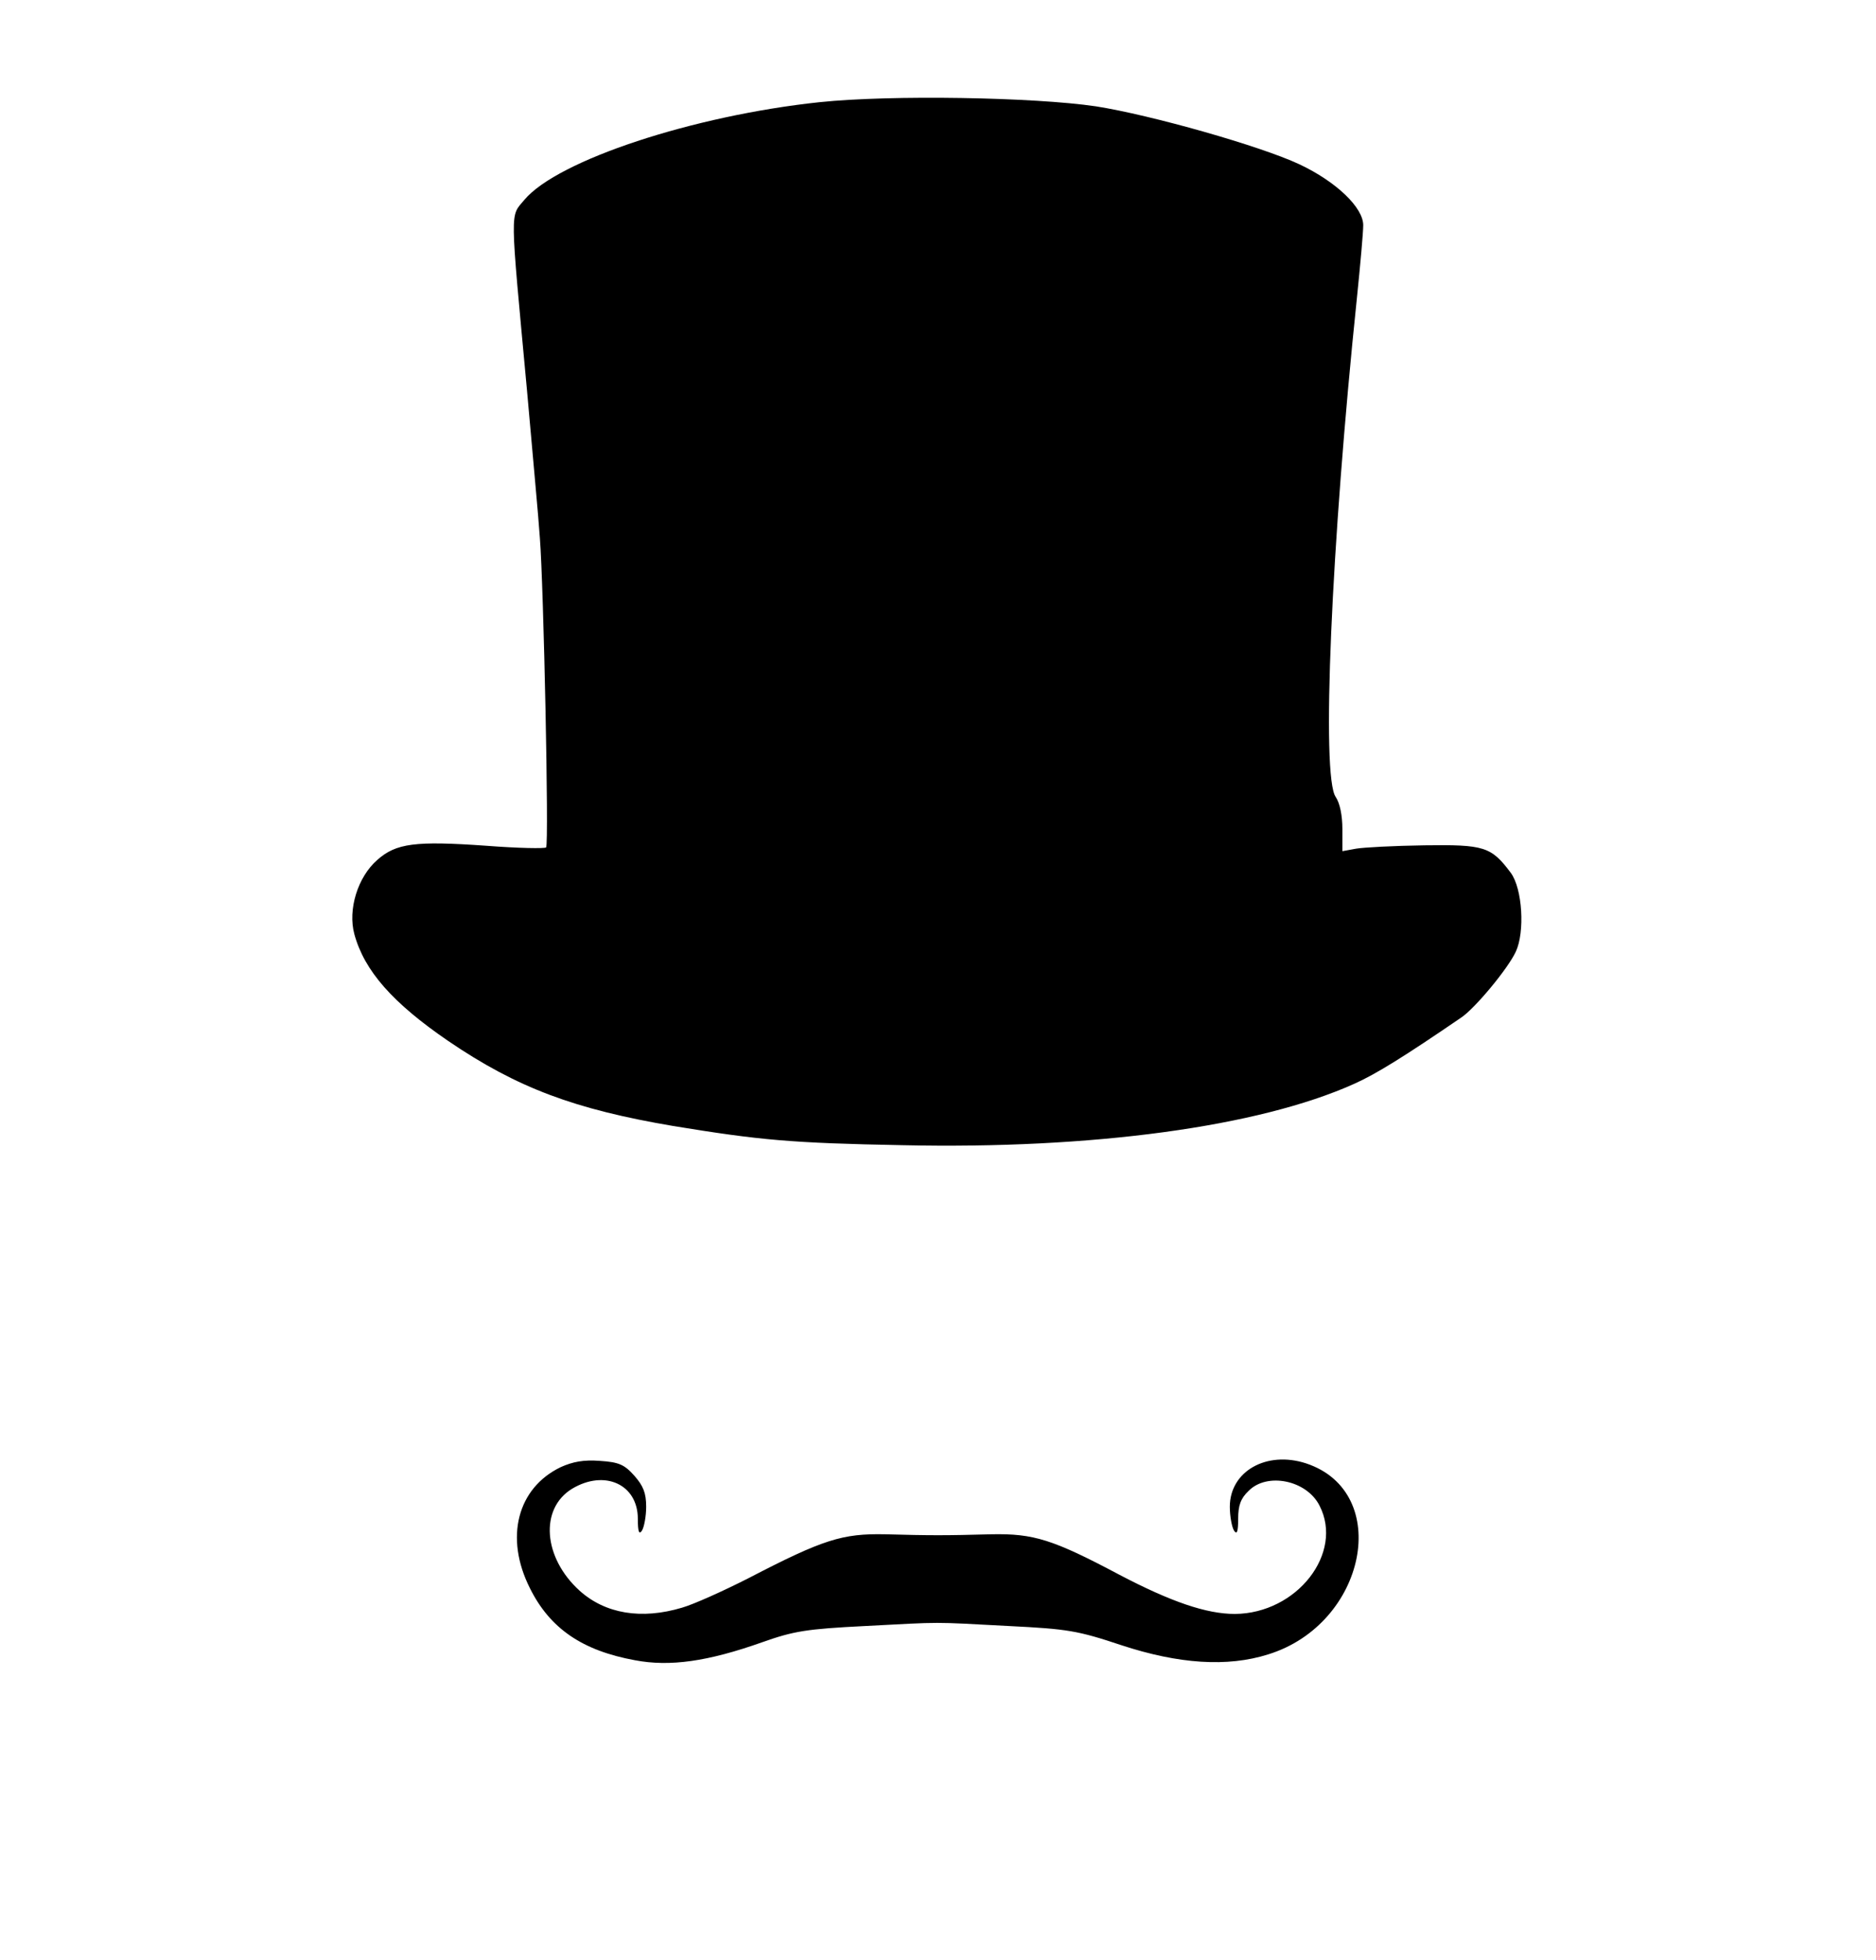 <?xml version="1.0" standalone="no"?>
<!DOCTYPE svg PUBLIC "-//W3C//DTD SVG 20010904//EN"
 "http://www.w3.org/TR/2001/REC-SVG-20010904/DTD/svg10.dtd">
<svg version="1.0" xmlns="http://www.w3.org/2000/svg"
 width="450pt" height="470pt" viewBox="0 0 450 470"
 preserveAspectRatio="xMidYMid meet">
<g transform="translate(0,470) scale(0.1,-0.1)"
fill="#000000" stroke="none">
<path d="M1966 4455 c-302 -32 -628 -139 -708 -234 -35 -42 -35 -13 6 -456 13
-148 28 -308 31 -355 9 -114 22 -733 15 -742 -3 -3 -67 -2 -144 4 -170 12
-216 6 -261 -34 -47 -41 -71 -119 -55 -178 24 -88 92 -165 225 -256 166 -113
304 -164 540 -204 208 -34 283 -41 550 -46 454 -10 854 44 1083 147 52 23 121
66 257 159 33 22 112 117 131 158 22 47 16 151 -12 189 -47 63 -64 68 -207 66
-73 -1 -147 -5 -164 -8 l-33 -6 0 53 c0 33 -6 62 -16 77 -35 49 -11 602 51
1198 8 78 15 156 15 173 0 42 -64 104 -153 146 -94 44 -355 118 -488 139 -149
22 -491 28 -663 10z"/>
<path d="M1345 1182 c-104 -50 -135 -169 -74 -290 48 -97 126 -150 252 -173
84 -16 175 -3 305 43 76 27 107 32 247 39 191 10 156 10 345 0 141 -7 165 -11
270 -46 137 -45 254 -53 352 -22 236 73 299 389 91 458 -95 31 -183 -19 -183
-104 0 -23 5 -49 10 -57 7 -11 10 -3 10 28 0 32 6 49 25 67 44 45 139 26 170
-35 59 -114 -54 -259 -203 -260 -68 0 -153 29 -277 94 -160 85 -206 99 -307
97 -110 -3 -146 -3 -255 0 -102 2 -148 -12 -327 -105 -61 -31 -132 -63 -160
-71 -97 -29 -184 -15 -246 41 -87 79 -96 196 -18 244 78 47 158 11 158 -72 0
-31 3 -39 10 -28 5 8 10 34 10 57 0 33 -7 50 -28 74 -24 27 -37 33 -83 36 -39
3 -65 -2 -94 -15z"/>
</g>
</svg>
